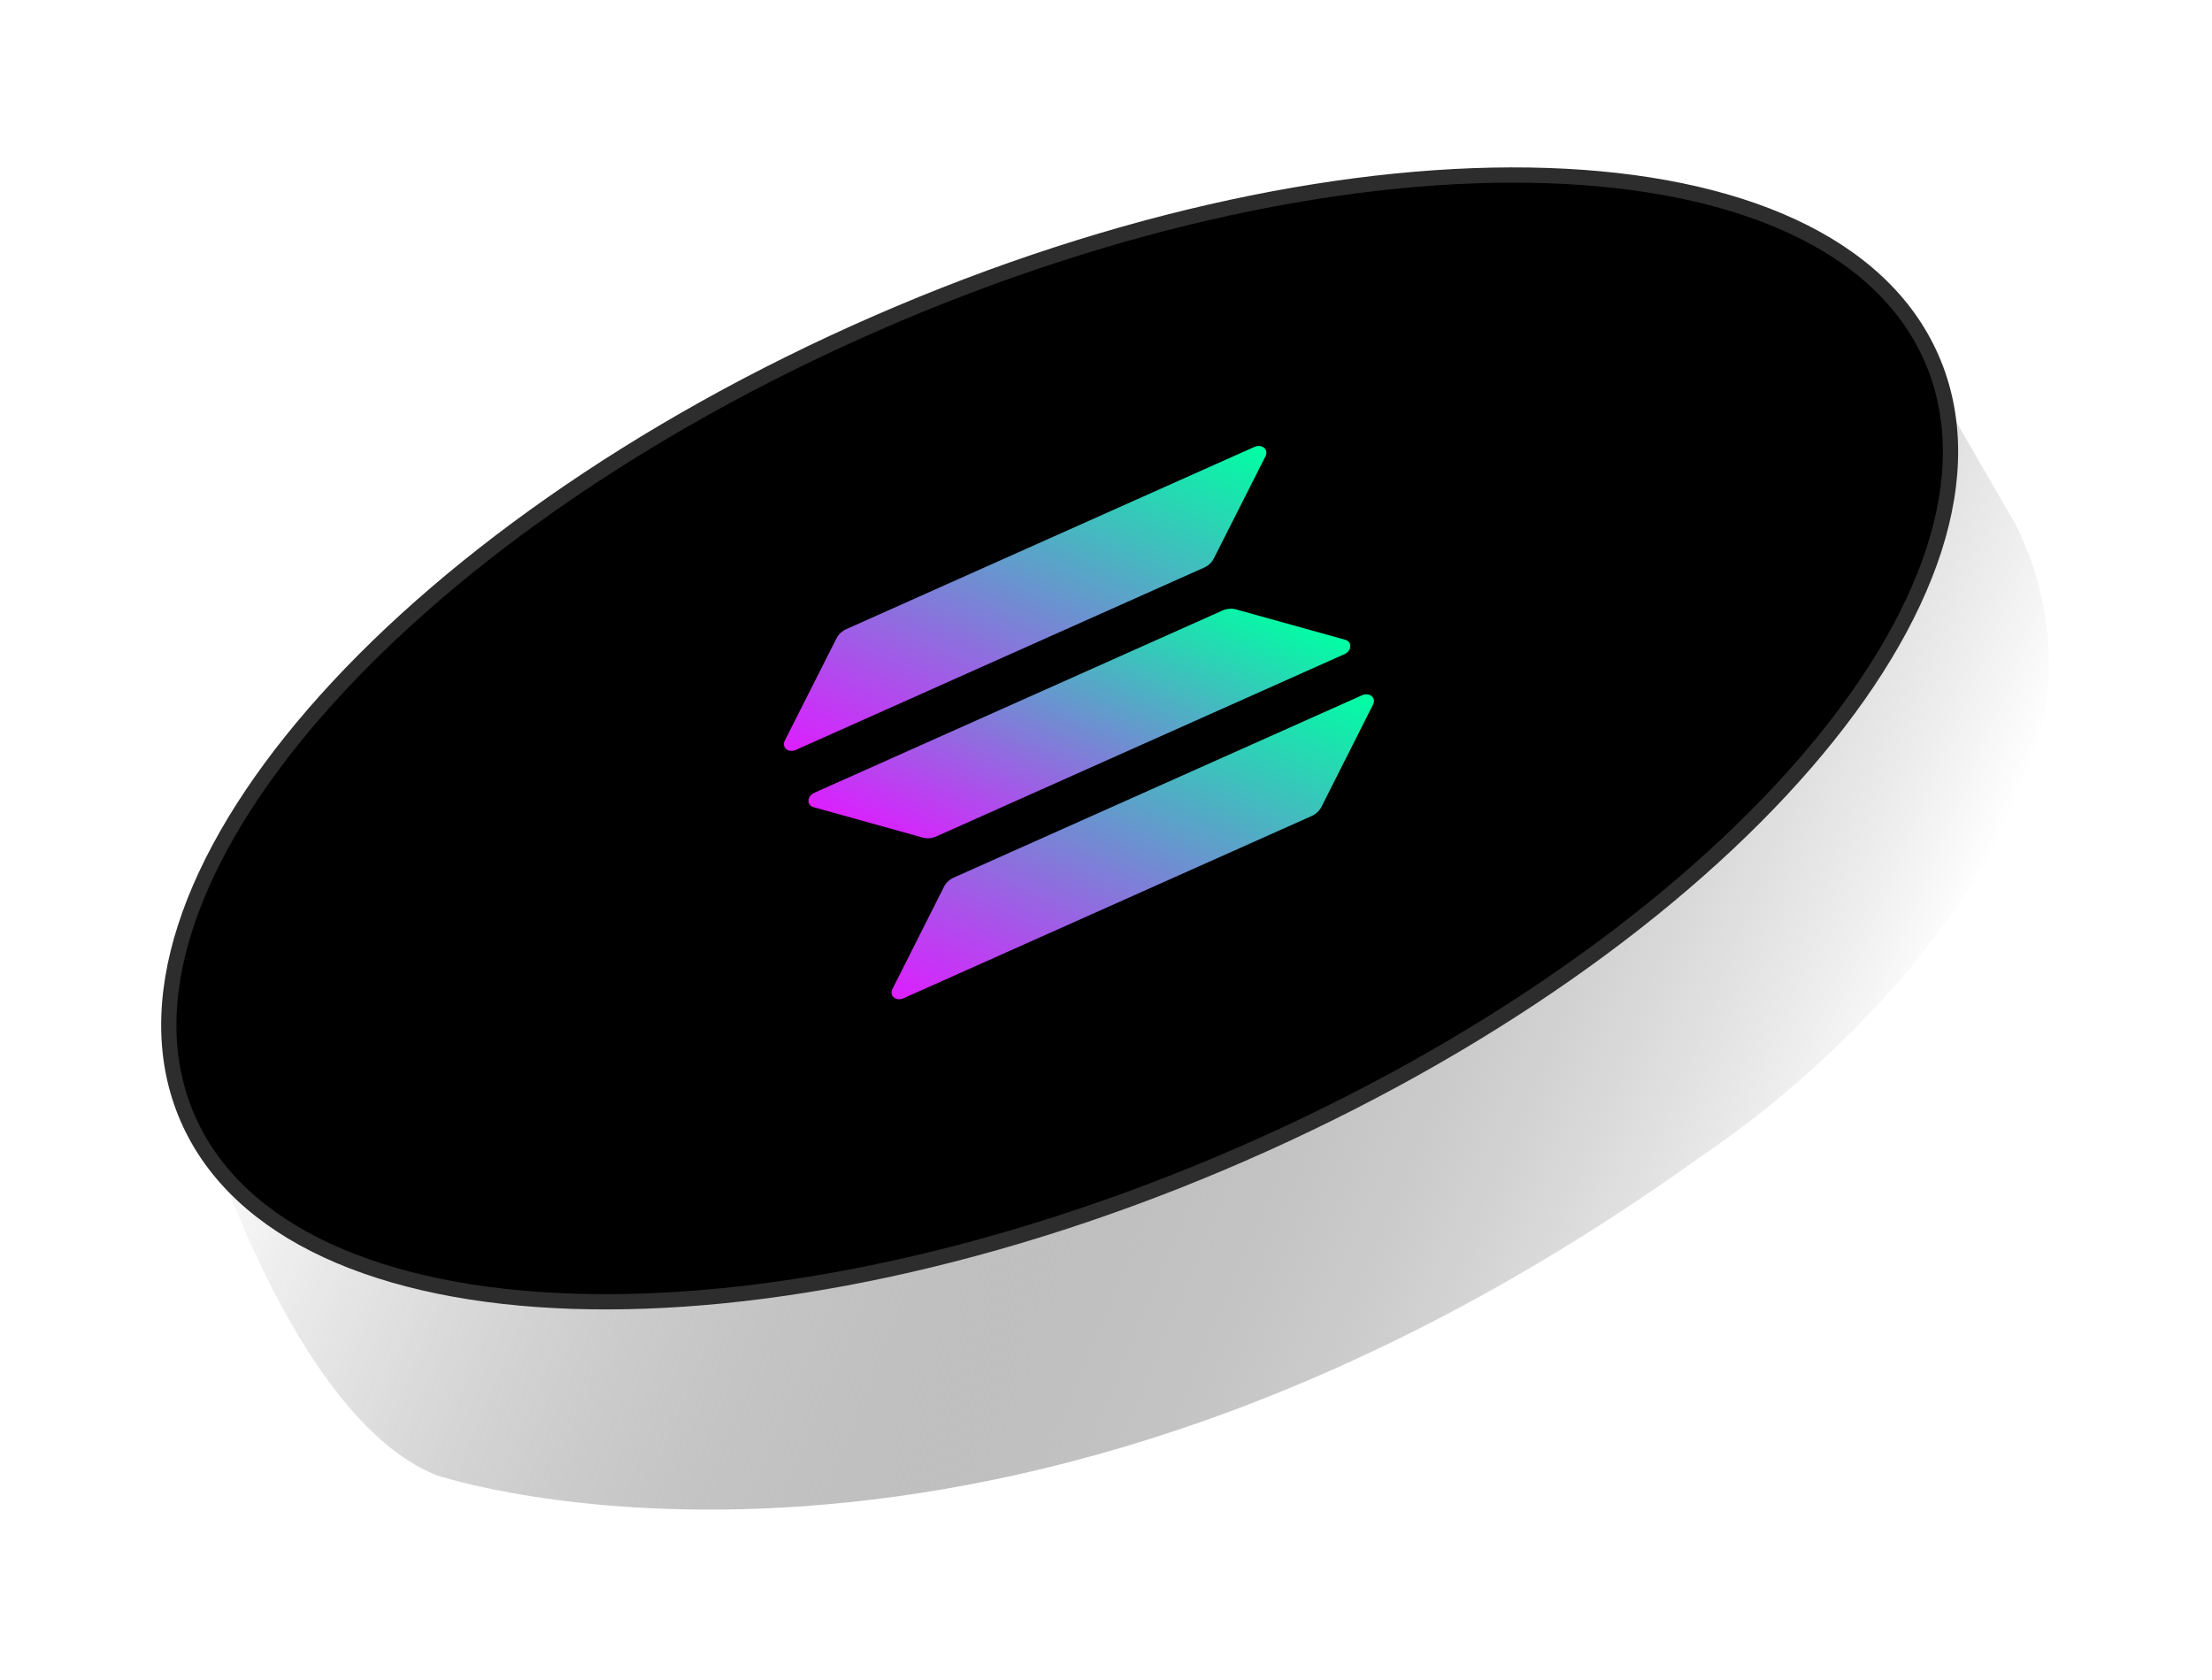 <svg width="158" height="120" viewBox="0 0 158 120" fill="none" xmlns="http://www.w3.org/2000/svg">
<g filter="url(#filter0_d_1_38)">
<path d="M14.42 79.704C14.42 79.704 20.81 101.196 31.14 105.374C31.14 105.374 71.08 118.95 121.73 82.449C121.73 82.449 139.36 71.107 145.2 54.252C147.1 48.796 146.61 42.719 143.97 37.462L136.11 23.883L14.43 79.699L14.42 79.704Z" fill="url(#paint0_linear_1_38)"/>
<path d="M137.96 25.58C130.77 9.182 97.05 8.054 62.66 23.06C28.27 38.066 6.22 63.524 13.42 79.922C20.61 96.32 54.32 97.448 88.71 82.442C123.11 67.436 145.16 41.978 137.96 25.58Z" fill="black" stroke="#2D2D2D" stroke-width="1.09" stroke-miterlimit="10"/>
<path d="M86.7 39.9C86.56 40.183 86.31 40.418 85.98 40.561L56.84 53.575C56.31 53.809 55.82 53.401 56.05 52.923L59.75 45.602C59.89 45.318 60.14 45.083 60.46 44.94L89.6 31.926C90.14 31.693 90.63 32.101 90.4 32.578L86.7 39.9Z" fill="url(#paint1_linear_1_38)"/>
<path d="M94.39 57.642C94.24 57.931 93.99 58.165 93.67 58.304L64.53 71.318C64 71.551 63.51 71.143 63.74 70.665L67.43 63.344C67.57 63.061 67.83 62.826 68.15 62.683L97.29 49.669C97.82 49.436 98.32 49.843 98.08 50.321L94.39 57.642Z" fill="url(#paint2_linear_1_38)"/>
<path d="M65.92 59.838C66.22 59.921 66.57 59.891 66.89 59.748L96.03 46.734C96.56 46.5 96.6 45.851 96.09 45.705L88.27 43.528C87.97 43.446 87.63 43.476 87.31 43.619L58.17 56.633C57.64 56.866 57.6 57.515 58.1 57.662L65.92 59.838Z" fill="url(#paint3_linear_1_38)"/>
</g>
<defs>
<filter id="filter0_d_1_38" x="0.211" y="0.659" width="157.437" height="118.485" filterUnits="userSpaceOnUse" color-interpolation-filters="sRGB">
<feFlood flood-opacity="0" result="BackgroundImageFix"/>
<feColorMatrix in="SourceAlpha" type="matrix" values="0 0 0 0 0 0 0 0 0 0 0 0 0 0 0 0 0 0 127 0" result="hardAlpha"/>
<feOffset/>
<feGaussianBlur stdDeviation="5.65"/>
<feColorMatrix type="matrix" values="0 0 0 0 0.976 0 0 0 0 0.188 0 0 0 0 0.243 0 0 0 0.75 0"/>
<feBlend mode="normal" in2="BackgroundImageFix" result="effect1_dropShadow_1_38"/>
<feBlend mode="normal" in="SourceGraphic" in2="effect1_dropShadow_1_38" result="shape"/>
</filter>
<linearGradient id="paint0_linear_1_38" x1="30.93" y1="40.392" x2="133.22" y2="83.2" gradientUnits="userSpaceOnUse">
<stop stop-opacity="0"/>
<stop offset="0.17" stop-color="#252525" stop-opacity="0.15"/>
<stop offset="0.55" stop-color="#858585" stop-opacity="0.52"/>
<stop offset="1" stop-color="white"/>
</linearGradient>
<linearGradient id="paint1_linear_1_38" x1="83.06" y1="28.655" x2="69.26" y2="59.372" gradientUnits="userSpaceOnUse">
<stop stop-color="#00FFA3"/>
<stop offset="1" stop-color="#DC1FFF"/>
</linearGradient>
<linearGradient id="paint2_linear_1_38" x1="90.75" y1="46.391" x2="76.94" y2="77.108" gradientUnits="userSpaceOnUse">
<stop stop-color="#00FFA3"/>
<stop offset="1" stop-color="#DC1FFF"/>
</linearGradient>
<linearGradient id="paint3_linear_1_38" x1="84.85" y1="40.581" x2="73.99" y2="64.742" gradientUnits="userSpaceOnUse">
<stop stop-color="#00FFA3"/>
<stop offset="1" stop-color="#DC1FFF"/>
</linearGradient>
</defs>
</svg>
